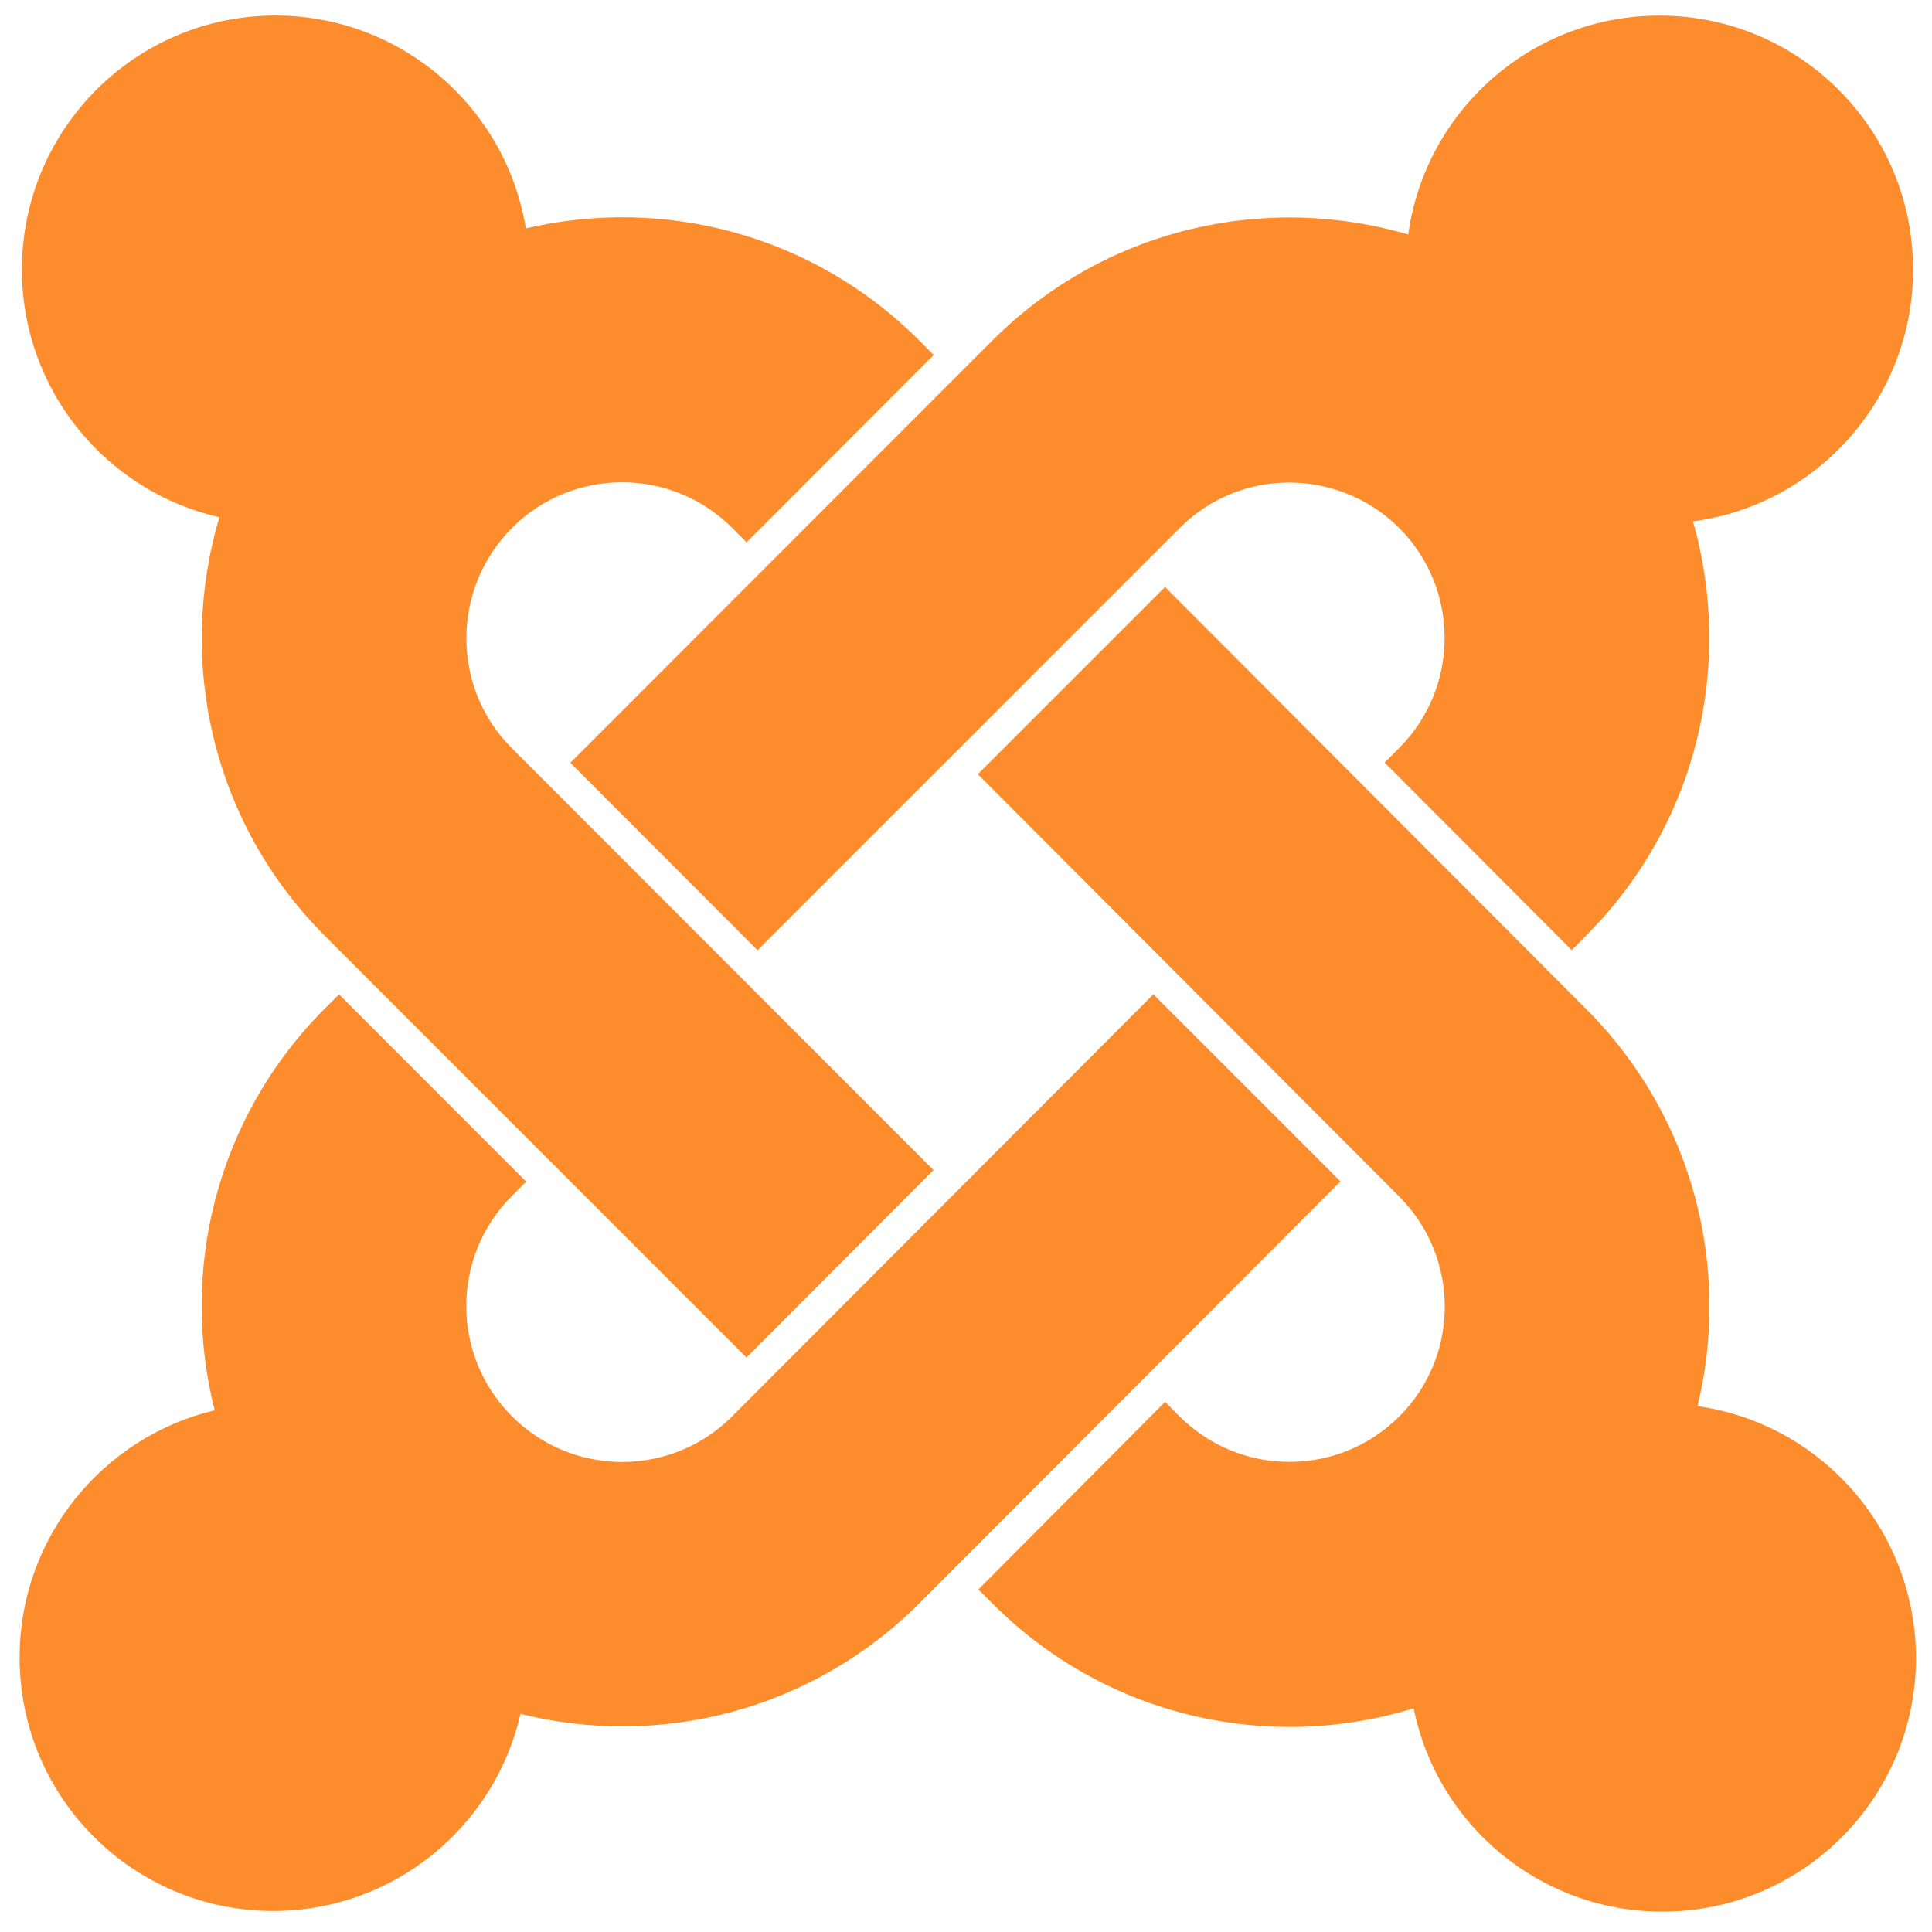 <?xml version="1.0" encoding="utf-8"?>
<!-- Generated by IcoMoon.io -->
<!DOCTYPE svg PUBLIC "-//W3C//DTD SVG 1.1//EN" "http://www.w3.org/Graphics/SVG/1.1/DTD/svg11.dtd">
<svg version="1.1" xmlns="http://www.w3.org/2000/svg" xmlns:xlink="http://www.w3.org/1999/xlink" width="32" height="32" viewBox="0 0 32 32">
<path fill="#fc8c2c" d="M8.481 8.742c1.007-1.005 2.638-1.005 3.644-0.001l0.24 0.241 3.1-3.103-0.241-0.241c-1.768-1.77-4.248-2.387-6.515-1.855-0.325-1.999-2.058-3.524-4.145-3.526-2.321 0-4.2 1.884-4.201 4.206 0 2.004 1.398 3.679 3.271 4.104-0.709 2.375-0.13 5.053 1.743 6.93l6.987 6.989 3.098-3.106-6.986-6.989c-1.002-0.999-1.004-2.639 0.006-3.649v0zM31.686 4.464c0.001-2.323-1.88-4.206-4.2-4.206-2.124 0-3.88 1.578-4.161 3.626-2.363-0.695-5.027-0.108-6.893 1.761l-6.986 6.989 3.101 3.105 6.987-6.988c1-1.011 2.627-1.009 3.64-0.008 1.005 1.007 1.005 2.641-0.001 3.648l-0.239 0.24 3.098 3.107 0.241-0.244c1.853-1.857 2.443-4.499 1.768-6.859 2.058-0.273 3.646-2.036 3.646-4.171v0zM28.116 23.29c0.556-2.28-0.061-4.794-1.843-6.577l-6.976-6.991-3.101 3.101 6.977 6.993c1.010 1.012 1.007 2.641 0.006 3.643-1.005 1.006-2.637 1.006-3.644-0.001l-0.237-0.239-3.093 3.107 0.237 0.237c1.886 1.889 4.587 2.467 6.973 1.732 0.387 1.923 2.084 3.368 4.12 3.368 2.317 0 4.2-1.881 4.2-4.205-0.008-2.125-1.578-3.88-3.619-4.168v0zM19.102 16.47l-6.977 6.991c-1.003 1.005-2.639 1.007-3.647-0.004-1.007-1.008-1.007-2.64-0.001-3.647l0.239-0.238-3.1-3.102-0.237 0.236c-1.802 1.804-2.41 4.35-1.823 6.653-1.852 0.44-3.231 2.105-3.231 4.093-0.001 2.324 1.881 4.2 4.2 4.2 1.997-0.001 3.667-1.394 4.096-3.265 2.29 0.572 4.814-0.040 6.604-1.83l6.977-6.989-3.1-3.1z"></path>
</svg>
